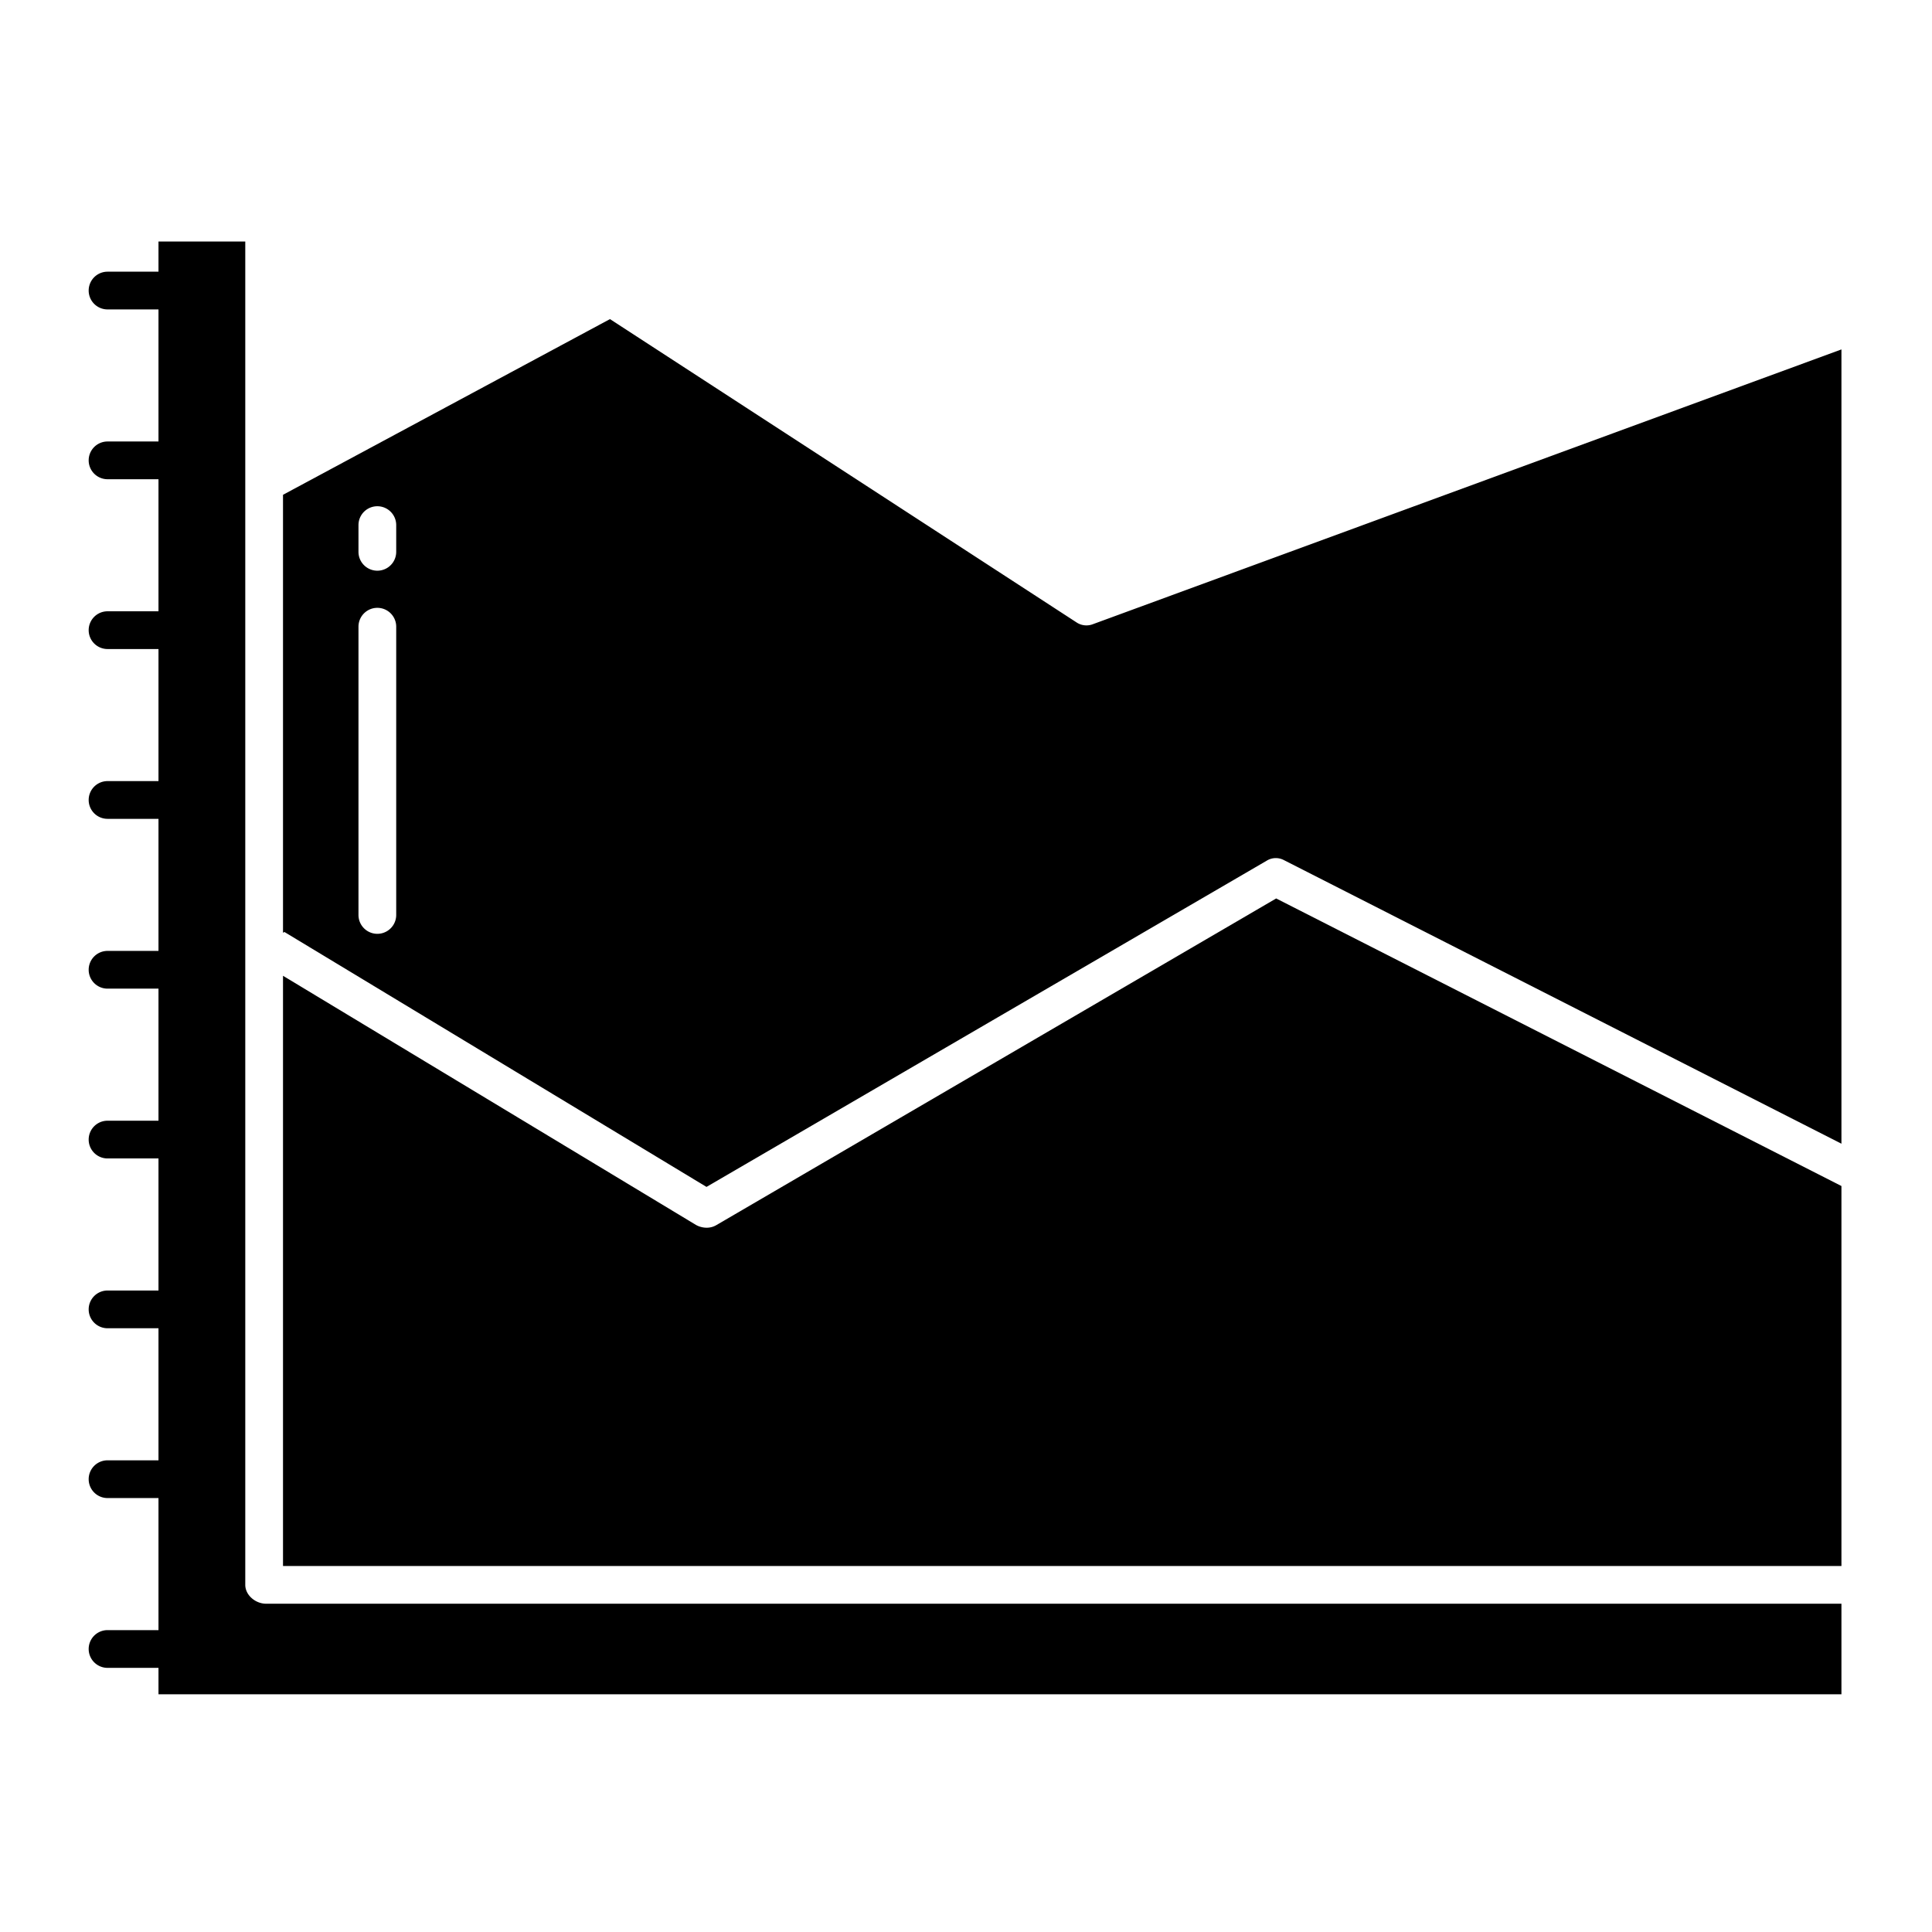 <?xml version="1.0" encoding="UTF-8"?>
<svg xmlns="http://www.w3.org/2000/svg" id="Layer_1" data-name="Layer 1" viewBox="0 0 512 512" width="512" height="512"><path d="M189.823,324.678a5,5,0,0,1-2.517.68,5.91,5.91,0,0,1-2.838-.722L75,258.592V415H488V314.309L338.2,238.1Z"/><path d="M65,420V64H42v8H28.5a5,5,0,0,0,0,10H42v35H28.5a5,5,0,0,0,0,10H42v35H28.5a5,5,0,0,0,0,10H42v35H28.5a5,5,0,0,0,0,10H42v35H28.5a5,5,0,0,0,0,10H42v35H28.5a5,5,0,0,0,0,10H42v35H28.5a5,5,0,0,0,0,10H42v35H28.5a5,5,0,0,0,0,10H42v35H28.5a5,5,0,0,0,0,10H42v7H488V425H70.5C67.739,425,65,422.761,65,420Z"/><path d="M285.265,164.926,161.649,84.565,75,131.126V247.191l.376-.209,111.852,67.561,148.477-86.459a4.583,4.583,0,0,1,4.562-.138L488,303.093V92.6L289.589,165.431A4.732,4.732,0,0,1,285.265,164.926ZM105,242.472a5,5,0,0,1-10,0V166.083a5,5,0,1,1,10,0Zm0-96.232a5,5,0,0,1-10,0v-7.08a5,5,0,0,1,10,0Z"/></svg>
